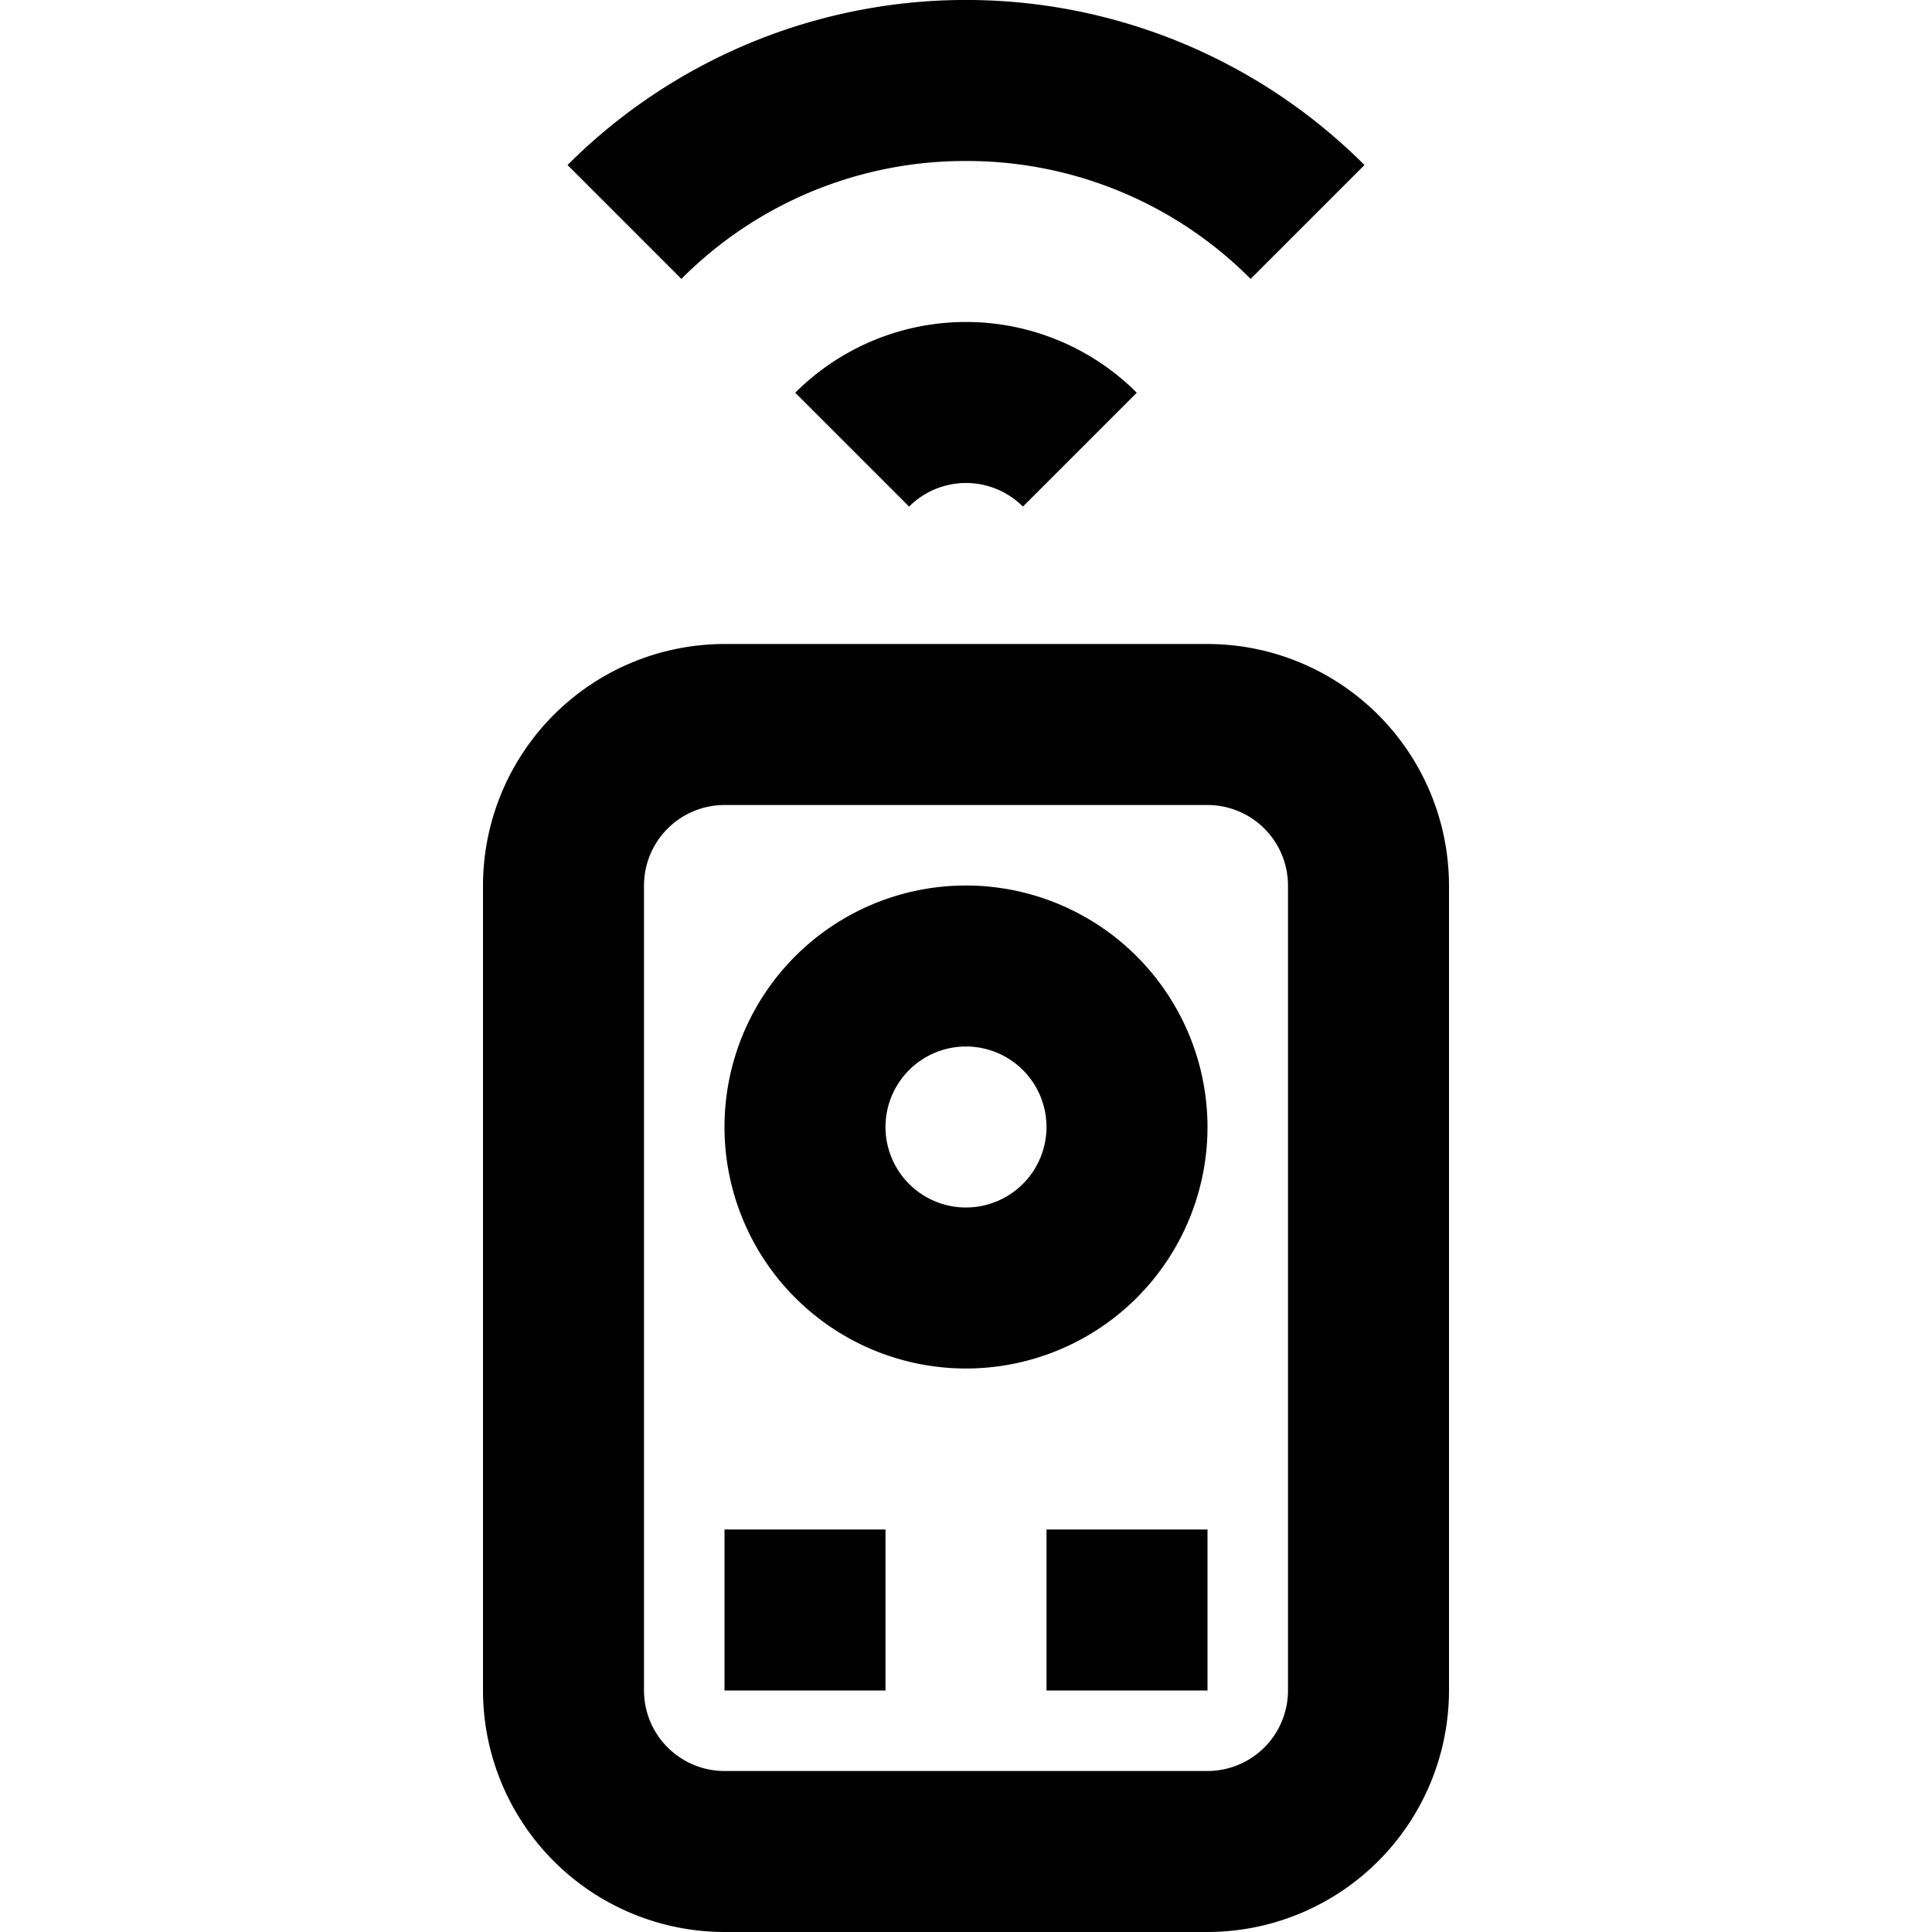 <svg height="512" viewBox="0 0 192 192" width="512" xmlns="http://www.w3.org/2000/svg"><g id="_28-remote_controller" data-name="28-remote controller"><path d="m120 64h-48a24.028 24.028 0 0 0 -24 24v80a24.028 24.028 0 0 0 24 24h48a24.028 24.028 0 0 0 24-24v-80a24.028 24.028 0 0 0 -24-24zm8 104a8.009 8.009 0 0 1 -8 8h-48a8.009 8.009 0 0 1 -8-8v-80a8.009 8.009 0 0 1 8-8h48a8.009 8.009 0 0 1 8 8z"/><path d="m96 88a24 24 0 1 0 24 24 24.027 24.027 0 0 0 -24-24zm0 32a8 8 0 1 1 8-8 8.009 8.009 0 0 1 -8 8z"/><path d="m104 152h16v16h-16z"/><path d="m72 152h16v16h-16z"/><path d="m79.029 39.03 11.315 11.313a8 8 0 0 1 11.312 0l11.315-11.315a24 24 0 0 0 -33.942 0z"/><path d="m96 16a39.742 39.742 0 0 1 28.285 11.716l11.315-11.316a56 56 0 0 0 -79.2 0l11.316 11.316a39.738 39.738 0 0 1 28.284-11.716z"/></g></svg>